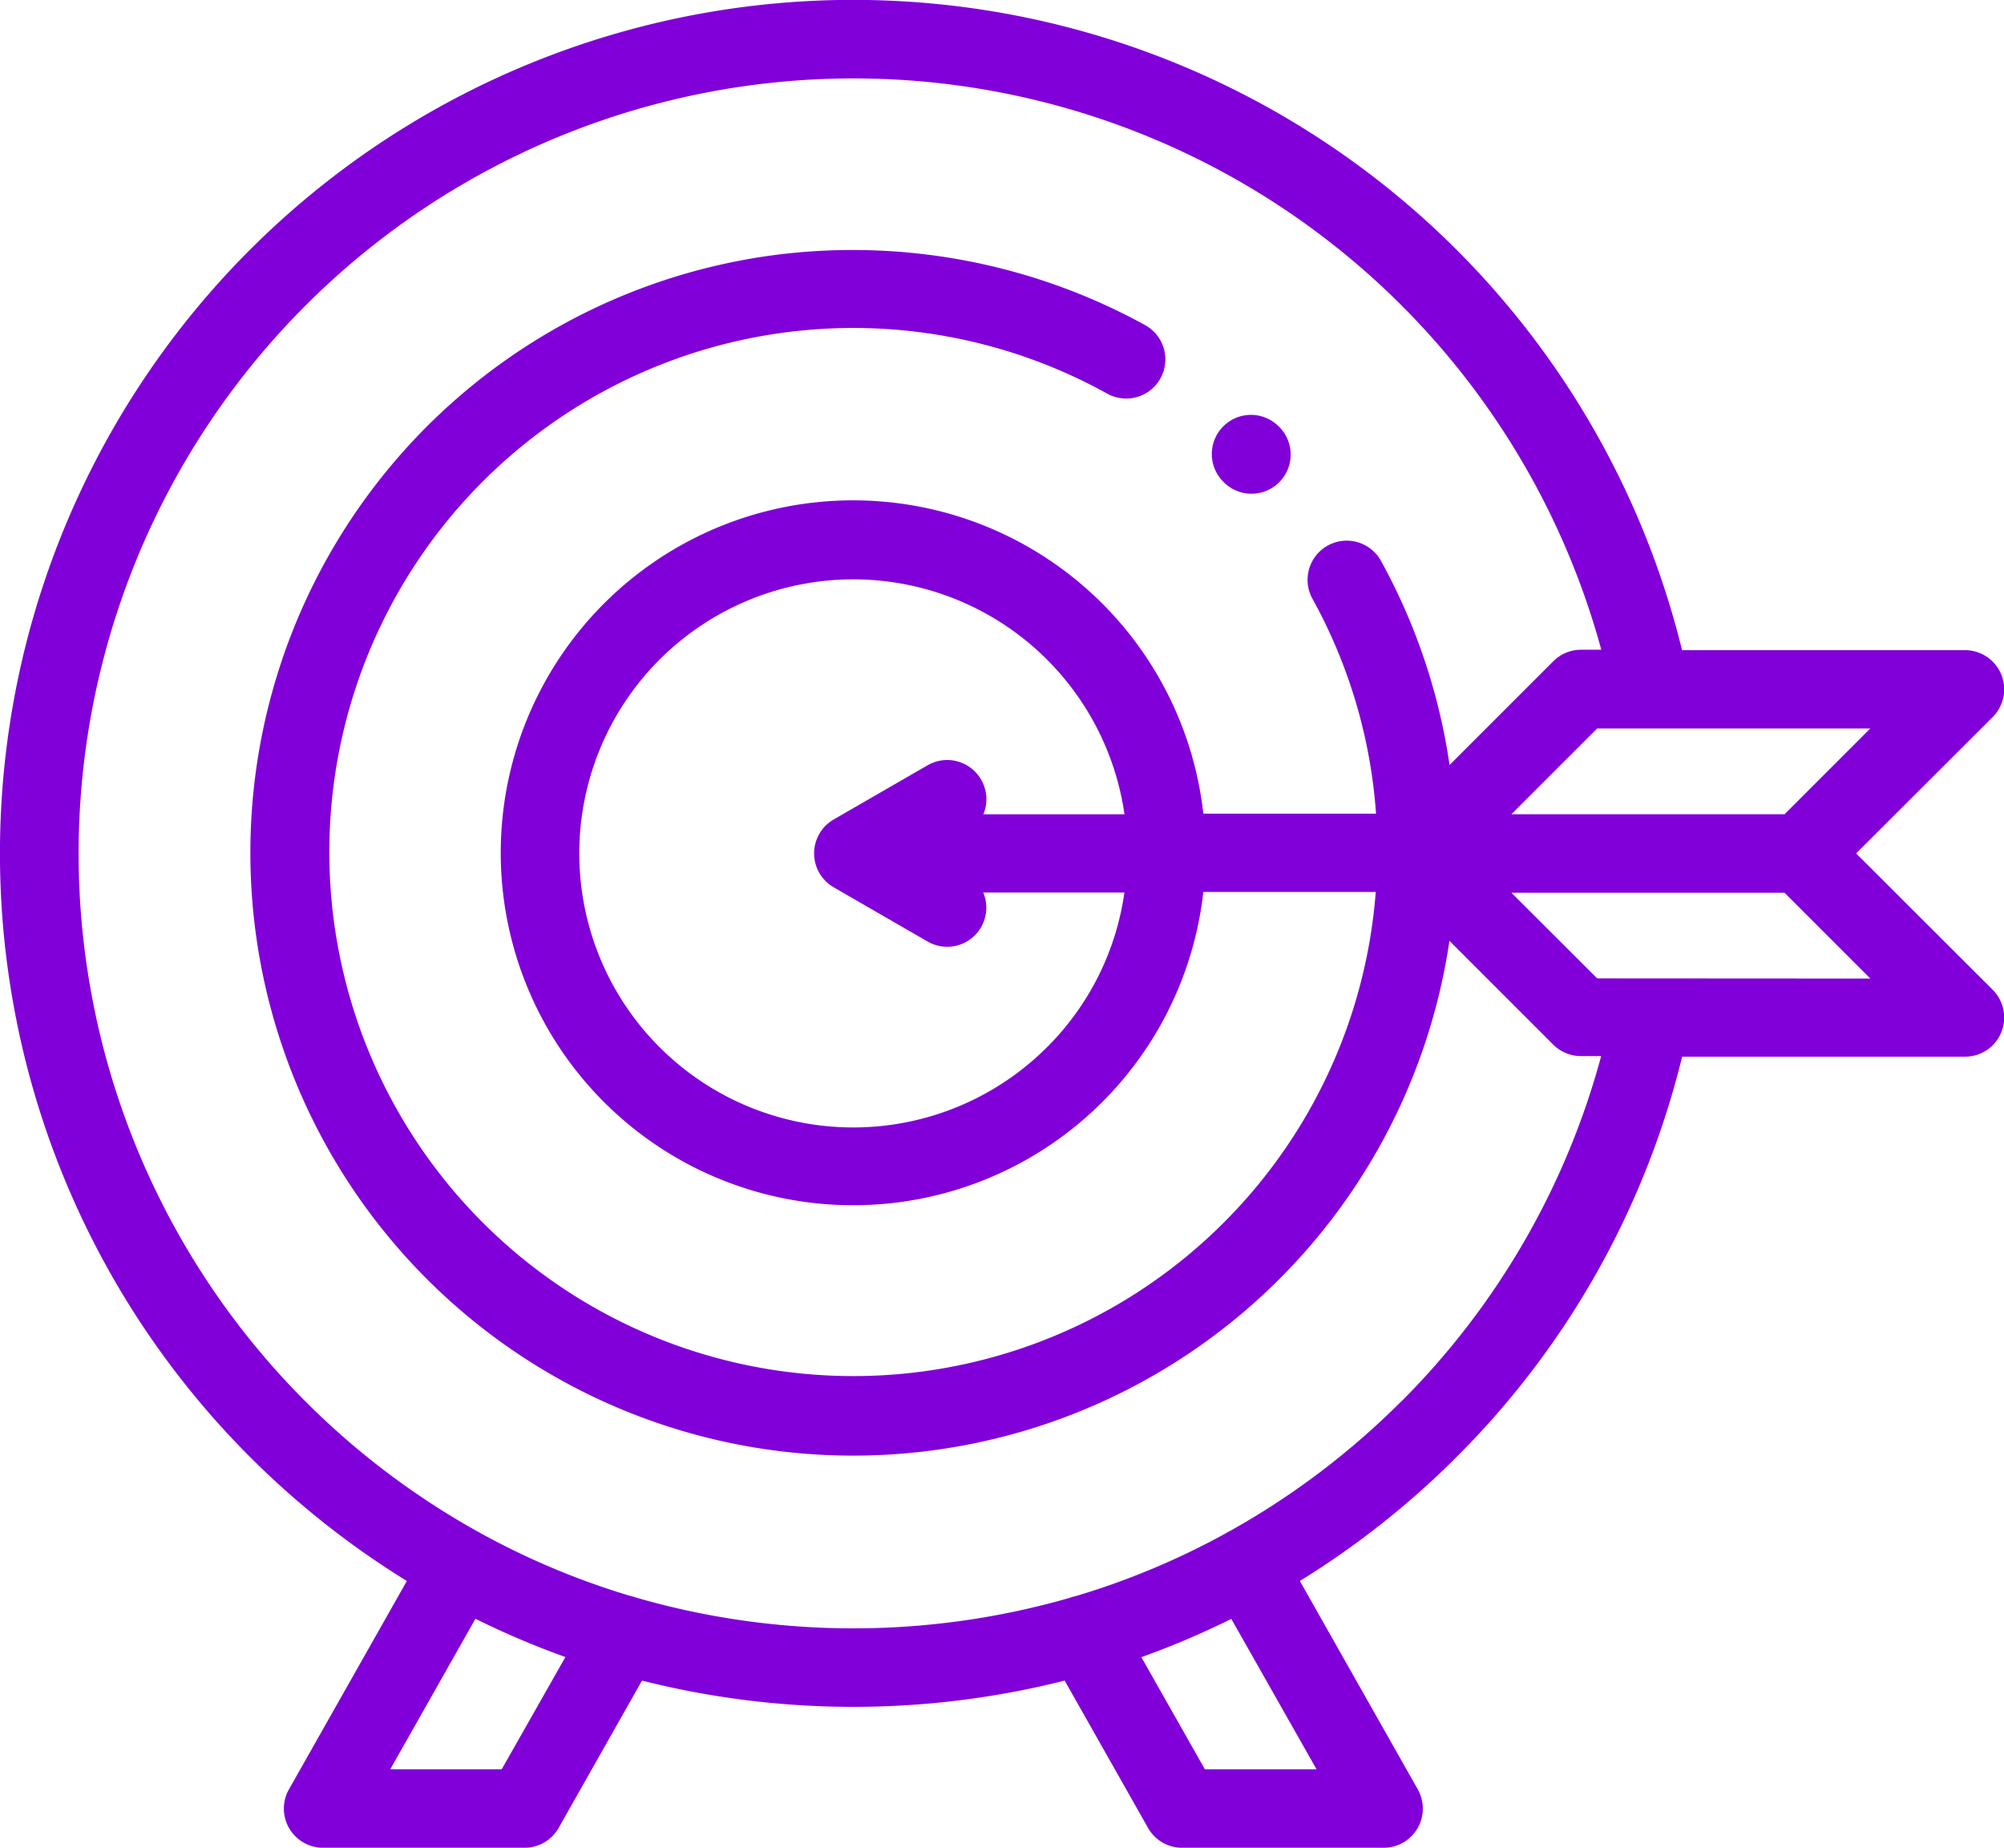 <svg xmlns="http://www.w3.org/2000/svg" width="48.271" height="44.5" viewBox="0 0 48.271 44.5"><defs><style>.a{fill:#8100d9;}</style></defs><g transform="translate(0 -20)"><g transform="translate(0 20)"><path class="a" d="M310.111,127.8a.943.943,0,0,0,1.333-1.333l-.013-.013a.943.943,0,1,0-1.333,1.333Z" transform="translate(-280.612 -116.166)"/><path class="a" d="M44.709,40.553,48,37.267a.943.943,0,0,0-.667-1.609H40.516A20.554,20.554,0,1,0,6.02,55.086,20.7,20.7,0,0,0,9.8,58.075l-2.84,5.018a.943.943,0,0,0,.82,1.407h4.855a.943.943,0,0,0,.821-.478l2.008-3.548a20.8,20.8,0,0,0,10.181,0l2.008,3.548a.943.943,0,0,0,.821.478h4.855a.943.943,0,0,0,.821-1.407l-2.84-5.018a20.7,20.7,0,0,0,3.778-2.989,20.483,20.483,0,0,0,5.43-9.638h6.812A.943.943,0,0,0,48,43.839Zm-1.724-.943h-6.58l2.067-2.067h6.58Zm-30.9,23H9.4l2.052-3.625a20.27,20.27,0,0,0,2.167.922Zm19.627,0H29.022l-1.53-2.7a20.271,20.271,0,0,0,2.167-.922Zm2.042-8.862a18.751,18.751,0,0,1-4.134,3.127c-.018.009-.037.017-.055.028l-.033.021a18.424,18.424,0,0,1-3.615,1.514.934.934,0,0,0-.146.042,18.85,18.85,0,0,1-10.433,0,.936.936,0,0,0-.147-.042,18.422,18.422,0,0,1-3.615-1.514l-.033-.021c-.018-.01-.037-.019-.055-.028a18.749,18.749,0,0,1-4.134-3.127,18.667,18.667,0,1,1,31.217-18.1h-.488a.943.943,0,0,0-.667.276l-2.5,2.5a14.526,14.526,0,0,0-1.643-4.9.943.943,0,1,0-1.651.911,12.52,12.52,0,0,1,1.523,5.16H28.985a8.488,8.488,0,1,0,0,1.886h4.153a12.621,12.621,0,1,1-6.482-12.009.943.943,0,1,0,.911-1.651,14.624,14.624,0,0,0-8.954-1.673,14.519,14.519,0,1,0,16.3,16.51l2.5,2.5a.943.943,0,0,0,.667.276h.488A18.607,18.607,0,0,1,33.753,53.753ZM23.632,38.775a.943.943,0,0,0-1.288-.345l-2.263,1.306a.943.943,0,0,0,0,1.633l2.263,1.306a.942.942,0,0,0,1.34-1.18h3.4A6.549,6.549,0,0,1,25.22,45.22h0a6.6,6.6,0,1,1,1.866-5.609h-3.4A.94.94,0,0,0,23.632,38.775Zm14.84,4.788L36.405,41.5h6.58l2.067,2.067Z" transform="translate(0 -20)"/></g></g></svg>